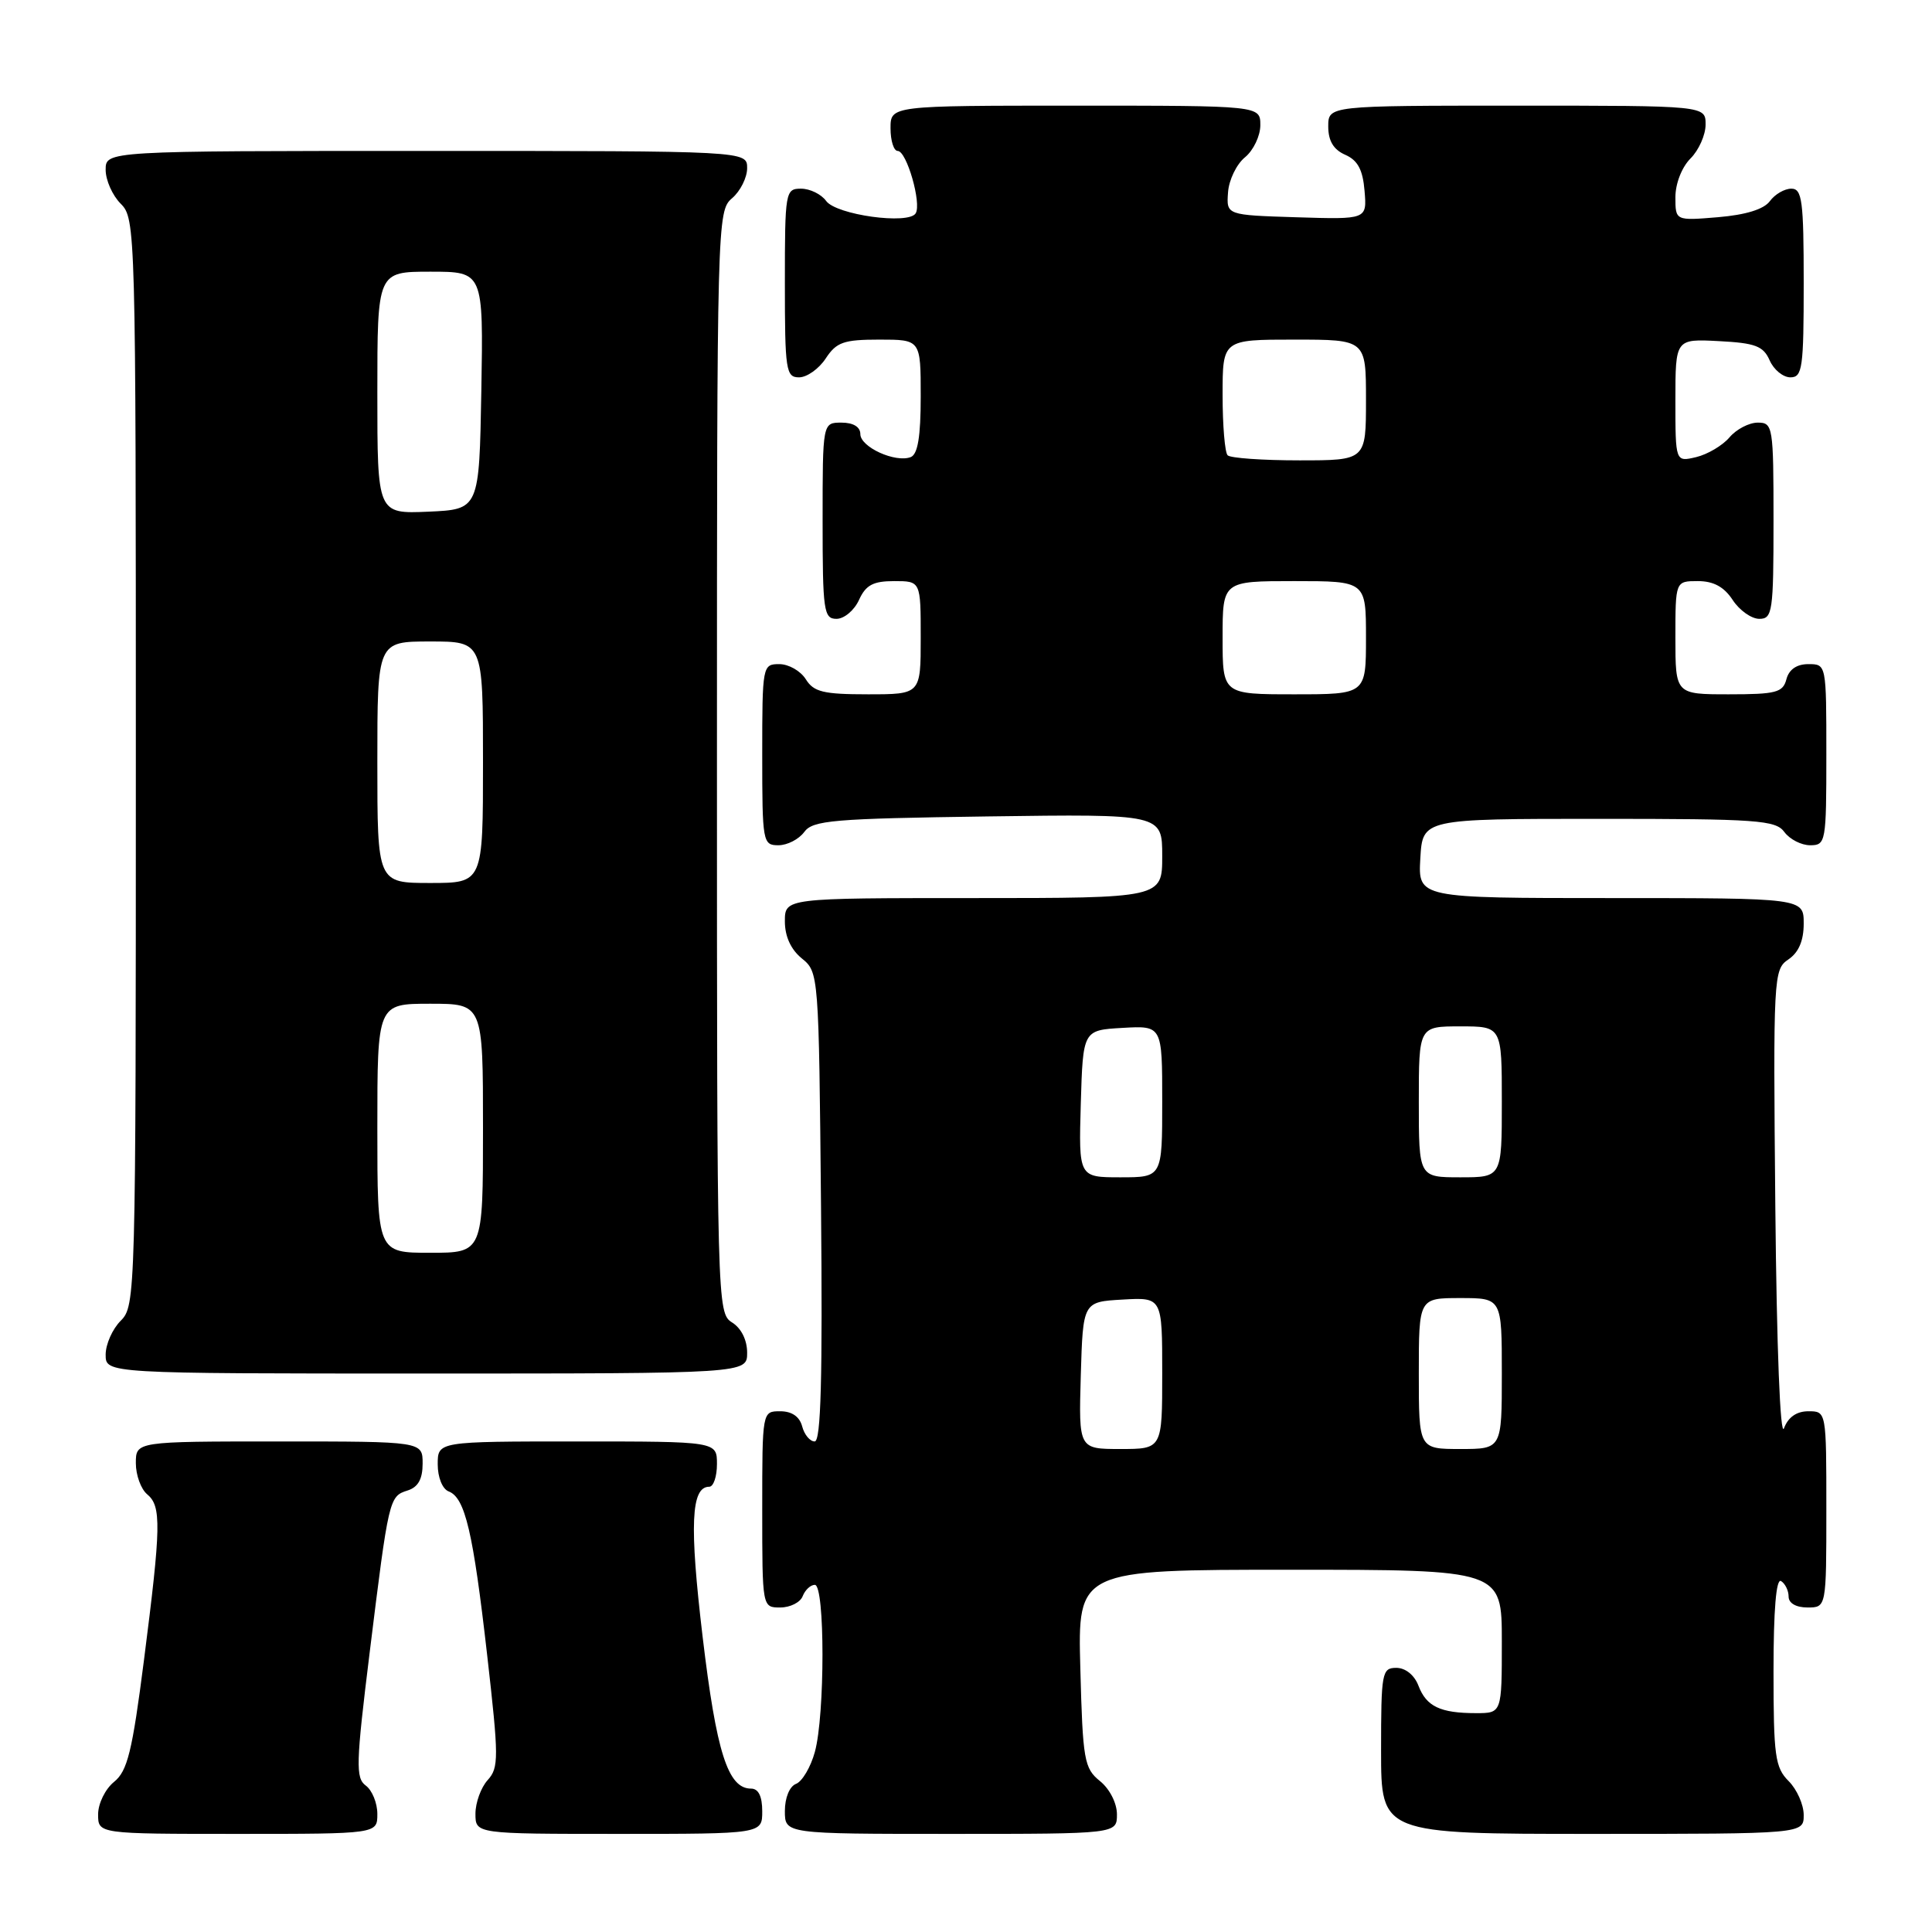 <?xml version="1.0" encoding="UTF-8" standalone="no"?>
<!DOCTYPE svg PUBLIC "-//W3C//DTD SVG 1.1//EN" "http://www.w3.org/Graphics/SVG/1.1/DTD/svg11.dtd" >
<svg xmlns="http://www.w3.org/2000/svg" xmlns:xlink="http://www.w3.org/1999/xlink" version="1.1" viewBox="0 0 256 256">
 <g >
 <path fill="currentColor"
d=" M 50.00 240.36 C 50.00 238.91 49.31 237.22 48.47 236.60 C 47.11 235.60 47.16 233.73 48.98 218.99 C 51.51 198.51 51.56 198.27 54.00 197.50 C 55.40 197.06 56.00 195.99 56.00 193.93 C 56.00 191.00 56.00 191.00 37.00 191.00 C 18.00 191.00 18.00 191.00 18.00 193.88 C 18.00 195.46 18.68 197.32 19.50 198.00 C 21.40 199.58 21.35 202.20 19.08 219.95 C 17.52 232.13 16.89 234.67 15.11 236.11 C 13.95 237.05 13.00 238.98 13.00 240.41 C 13.00 243.00 13.00 243.00 31.50 243.00 C 50.00 243.00 50.00 243.00 50.00 240.36 Z  M 101.00 240.00 C 101.00 238.02 100.50 237.00 99.52 237.00 C 96.45 237.00 94.93 232.22 93.10 216.87 C 91.34 202.05 91.56 197.00 93.98 197.00 C 94.54 197.00 95.00 195.65 95.00 194.00 C 95.00 191.00 95.00 191.00 76.50 191.00 C 58.00 191.00 58.00 191.00 58.00 194.03 C 58.00 195.76 58.62 197.30 59.45 197.62 C 61.63 198.45 62.69 202.98 64.55 219.29 C 66.10 232.92 66.11 234.22 64.62 235.87 C 63.73 236.85 63.00 238.86 63.00 240.33 C 63.00 243.00 63.00 243.00 82.00 243.00 C 101.00 243.00 101.00 243.00 101.00 240.00 Z  M 148.00 240.41 C 148.00 238.93 147.04 237.04 145.75 236.00 C 143.66 234.31 143.47 233.24 143.15 221.09 C 142.80 208.00 142.80 208.00 170.90 208.00 C 199.00 208.00 199.00 208.00 199.00 217.50 C 199.00 227.00 199.00 227.00 195.58 227.00 C 190.85 227.00 189.00 226.12 187.95 223.36 C 187.41 221.95 186.23 221.00 185.02 221.00 C 183.11 221.00 183.00 221.62 183.00 232.00 C 183.00 243.00 183.00 243.00 211.00 243.00 C 239.00 243.00 239.00 243.00 239.00 240.50 C 239.00 239.12 238.10 237.10 237.00 236.00 C 235.21 234.21 235.00 232.67 235.00 221.44 C 235.00 213.32 235.35 209.10 236.00 209.50 C 236.55 209.84 237.00 210.77 237.00 211.56 C 237.00 212.43 237.99 213.00 239.50 213.00 C 242.00 213.00 242.00 213.00 242.00 200.00 C 242.00 187.00 242.00 187.00 239.62 187.00 C 238.06 187.00 236.94 187.78 236.39 189.25 C 235.89 190.58 235.42 178.64 235.24 160.00 C 234.95 129.31 235.00 128.46 236.97 127.13 C 238.34 126.20 239.00 124.65 239.00 122.38 C 239.00 119.00 239.00 119.00 213.45 119.00 C 187.90 119.00 187.90 119.00 188.20 113.75 C 188.50 108.50 188.50 108.50 211.83 108.50 C 232.90 108.50 235.29 108.67 236.44 110.25 C 237.15 111.21 238.68 112.00 239.86 112.00 C 241.93 112.00 242.00 111.59 242.00 100.00 C 242.00 88.02 242.00 88.00 239.62 88.00 C 238.07 88.00 237.05 88.71 236.71 90.00 C 236.25 91.76 235.35 92.00 229.09 92.00 C 222.00 92.00 222.00 92.00 222.00 84.50 C 222.00 77.00 222.00 77.00 224.98 77.00 C 227.05 77.00 228.45 77.76 229.59 79.50 C 230.49 80.88 232.08 82.00 233.12 82.00 C 234.86 82.00 235.00 81.07 235.00 69.00 C 235.00 56.48 234.92 56.00 232.91 56.00 C 231.76 56.00 230.07 56.88 229.16 57.96 C 228.25 59.03 226.26 60.21 224.75 60.57 C 222.00 61.22 222.00 61.22 222.00 53.06 C 222.00 44.90 222.00 44.90 227.75 45.20 C 232.60 45.45 233.65 45.85 234.49 47.75 C 235.03 48.99 236.27 50.00 237.24 50.00 C 238.83 50.00 239.00 48.77 239.00 37.50 C 239.00 26.58 238.79 25.00 237.36 25.00 C 236.46 25.00 235.18 25.74 234.51 26.66 C 233.72 27.73 231.33 28.47 227.65 28.78 C 222.00 29.25 222.00 29.25 222.00 26.12 C 222.00 24.33 222.85 22.15 224.00 21.00 C 225.10 19.90 226.00 17.88 226.00 16.50 C 226.00 14.00 226.00 14.00 201.00 14.00 C 176.00 14.00 176.00 14.00 176.00 16.76 C 176.00 18.67 176.70 19.83 178.25 20.51 C 179.91 21.24 180.58 22.49 180.81 25.29 C 181.13 29.08 181.13 29.08 171.81 28.79 C 162.50 28.50 162.50 28.50 162.72 25.50 C 162.83 23.85 163.85 21.75 164.97 20.84 C 166.08 19.93 167.00 18.01 167.00 16.59 C 167.00 14.00 167.00 14.00 142.50 14.00 C 118.00 14.00 118.00 14.00 118.00 17.00 C 118.00 18.65 118.43 20.00 118.95 20.00 C 120.14 20.00 122.14 26.96 121.33 28.27 C 120.39 29.80 110.82 28.48 109.47 26.63 C 108.82 25.73 107.32 25.00 106.14 25.00 C 104.07 25.00 104.00 25.39 104.00 37.50 C 104.00 49.08 104.14 50.00 105.88 50.00 C 106.92 50.00 108.51 48.87 109.41 47.50 C 110.83 45.34 111.78 45.00 116.52 45.00 C 122.00 45.00 122.00 45.00 122.00 52.53 C 122.00 57.87 121.61 60.21 120.67 60.57 C 118.63 61.35 114.00 59.24 114.00 57.52 C 114.00 56.57 113.07 56.00 111.50 56.00 C 109.00 56.00 109.00 56.00 109.00 69.00 C 109.00 80.96 109.15 82.00 110.84 82.00 C 111.85 82.00 113.19 80.88 113.82 79.50 C 114.72 77.52 115.69 77.00 118.48 77.00 C 122.00 77.00 122.00 77.00 122.00 84.50 C 122.00 92.00 122.00 92.00 115.01 92.00 C 109.10 92.00 107.82 91.69 106.77 90.00 C 106.08 88.90 104.50 88.00 103.26 88.00 C 101.04 88.00 101.00 88.21 101.00 100.00 C 101.00 111.59 101.07 112.00 103.14 112.00 C 104.32 112.00 105.85 111.21 106.56 110.25 C 107.70 108.69 110.31 108.47 130.92 108.18 C 154.00 107.86 154.00 107.86 154.00 113.43 C 154.00 119.00 154.00 119.00 129.00 119.00 C 104.00 119.00 104.00 119.00 104.00 122.09 C 104.00 124.09 104.80 125.82 106.25 127.00 C 108.48 128.81 108.50 129.04 108.79 159.91 C 109.00 182.60 108.78 191.00 107.95 191.00 C 107.32 191.00 106.58 190.10 106.29 189.00 C 105.95 187.71 104.93 187.00 103.38 187.00 C 101.00 187.00 101.00 187.00 101.00 200.00 C 101.00 213.00 101.00 213.00 103.39 213.00 C 104.71 213.00 106.05 212.32 106.36 211.50 C 106.68 210.68 107.40 210.00 107.97 210.00 C 109.32 210.00 109.32 227.29 107.97 232.15 C 107.42 234.16 106.29 236.06 105.48 236.37 C 104.62 236.70 104.00 238.21 104.00 239.97 C 104.00 243.00 104.00 243.00 126.00 243.00 C 148.00 243.00 148.00 243.00 148.00 240.41 Z  M 99.00 179.24 C 99.00 177.56 98.22 175.99 97.00 175.23 C 95.03 174.00 95.00 172.90 95.00 100.98 C 95.00 29.22 95.03 27.95 97.00 26.27 C 98.10 25.33 99.00 23.53 99.00 22.28 C 99.00 20.00 99.00 20.00 56.50 20.00 C 14.00 20.00 14.00 20.00 14.00 22.50 C 14.00 23.88 14.90 25.90 16.00 27.00 C 17.96 28.96 18.00 30.33 18.00 101.00 C 18.00 171.67 17.96 173.04 16.00 175.00 C 14.90 176.10 14.00 178.12 14.00 179.50 C 14.00 182.00 14.00 182.00 56.50 182.00 C 99.00 182.00 99.00 182.00 99.00 179.24 Z  M 143.21 182.25 C 143.50 172.50 143.50 172.50 148.75 172.20 C 154.00 171.90 154.00 171.90 154.00 181.95 C 154.00 192.00 154.00 192.00 148.46 192.00 C 142.93 192.00 142.93 192.00 143.21 182.25 Z  M 188.00 182.00 C 188.00 172.00 188.00 172.00 193.50 172.00 C 199.00 172.00 199.00 172.00 199.00 182.00 C 199.00 192.00 199.00 192.00 193.50 192.00 C 188.00 192.00 188.00 192.00 188.00 182.00 Z  M 143.21 146.25 C 143.50 136.50 143.50 136.50 148.75 136.20 C 154.00 135.90 154.00 135.90 154.00 145.95 C 154.00 156.00 154.00 156.00 148.46 156.00 C 142.93 156.00 142.93 156.00 143.21 146.25 Z  M 188.00 146.00 C 188.00 136.00 188.00 136.00 193.50 136.00 C 199.00 136.00 199.00 136.00 199.00 146.00 C 199.00 156.00 199.00 156.00 193.50 156.00 C 188.00 156.00 188.00 156.00 188.00 146.00 Z  M 162.00 84.50 C 162.00 77.00 162.00 77.00 171.50 77.00 C 181.00 77.00 181.00 77.00 181.00 84.50 C 181.00 92.00 181.00 92.00 171.50 92.00 C 162.00 92.00 162.00 92.00 162.00 84.50 Z  M 162.67 60.33 C 162.30 59.97 162.00 56.37 162.00 52.33 C 162.00 45.00 162.00 45.00 171.50 45.00 C 181.00 45.00 181.00 45.00 181.00 53.00 C 181.00 61.00 181.00 61.00 172.17 61.00 C 167.31 61.00 163.03 60.70 162.67 60.33 Z  M 50.00 149.50 C 50.00 133.00 50.00 133.00 57.00 133.00 C 64.00 133.00 64.00 133.00 64.00 149.50 C 64.00 166.00 64.00 166.00 57.00 166.00 C 50.00 166.00 50.00 166.00 50.00 149.50 Z  M 50.00 101.00 C 50.00 85.00 50.00 85.00 57.00 85.00 C 64.00 85.00 64.00 85.00 64.00 101.00 C 64.00 117.00 64.00 117.00 57.00 117.00 C 50.00 117.00 50.00 117.00 50.00 101.00 Z  M 50.00 52.05 C 50.00 36.00 50.00 36.00 57.03 36.00 C 64.05 36.00 64.05 36.00 63.78 51.75 C 63.50 67.50 63.50 67.50 56.75 67.80 C 50.00 68.09 50.00 68.09 50.00 52.05 Z "/>
</g>
</svg>